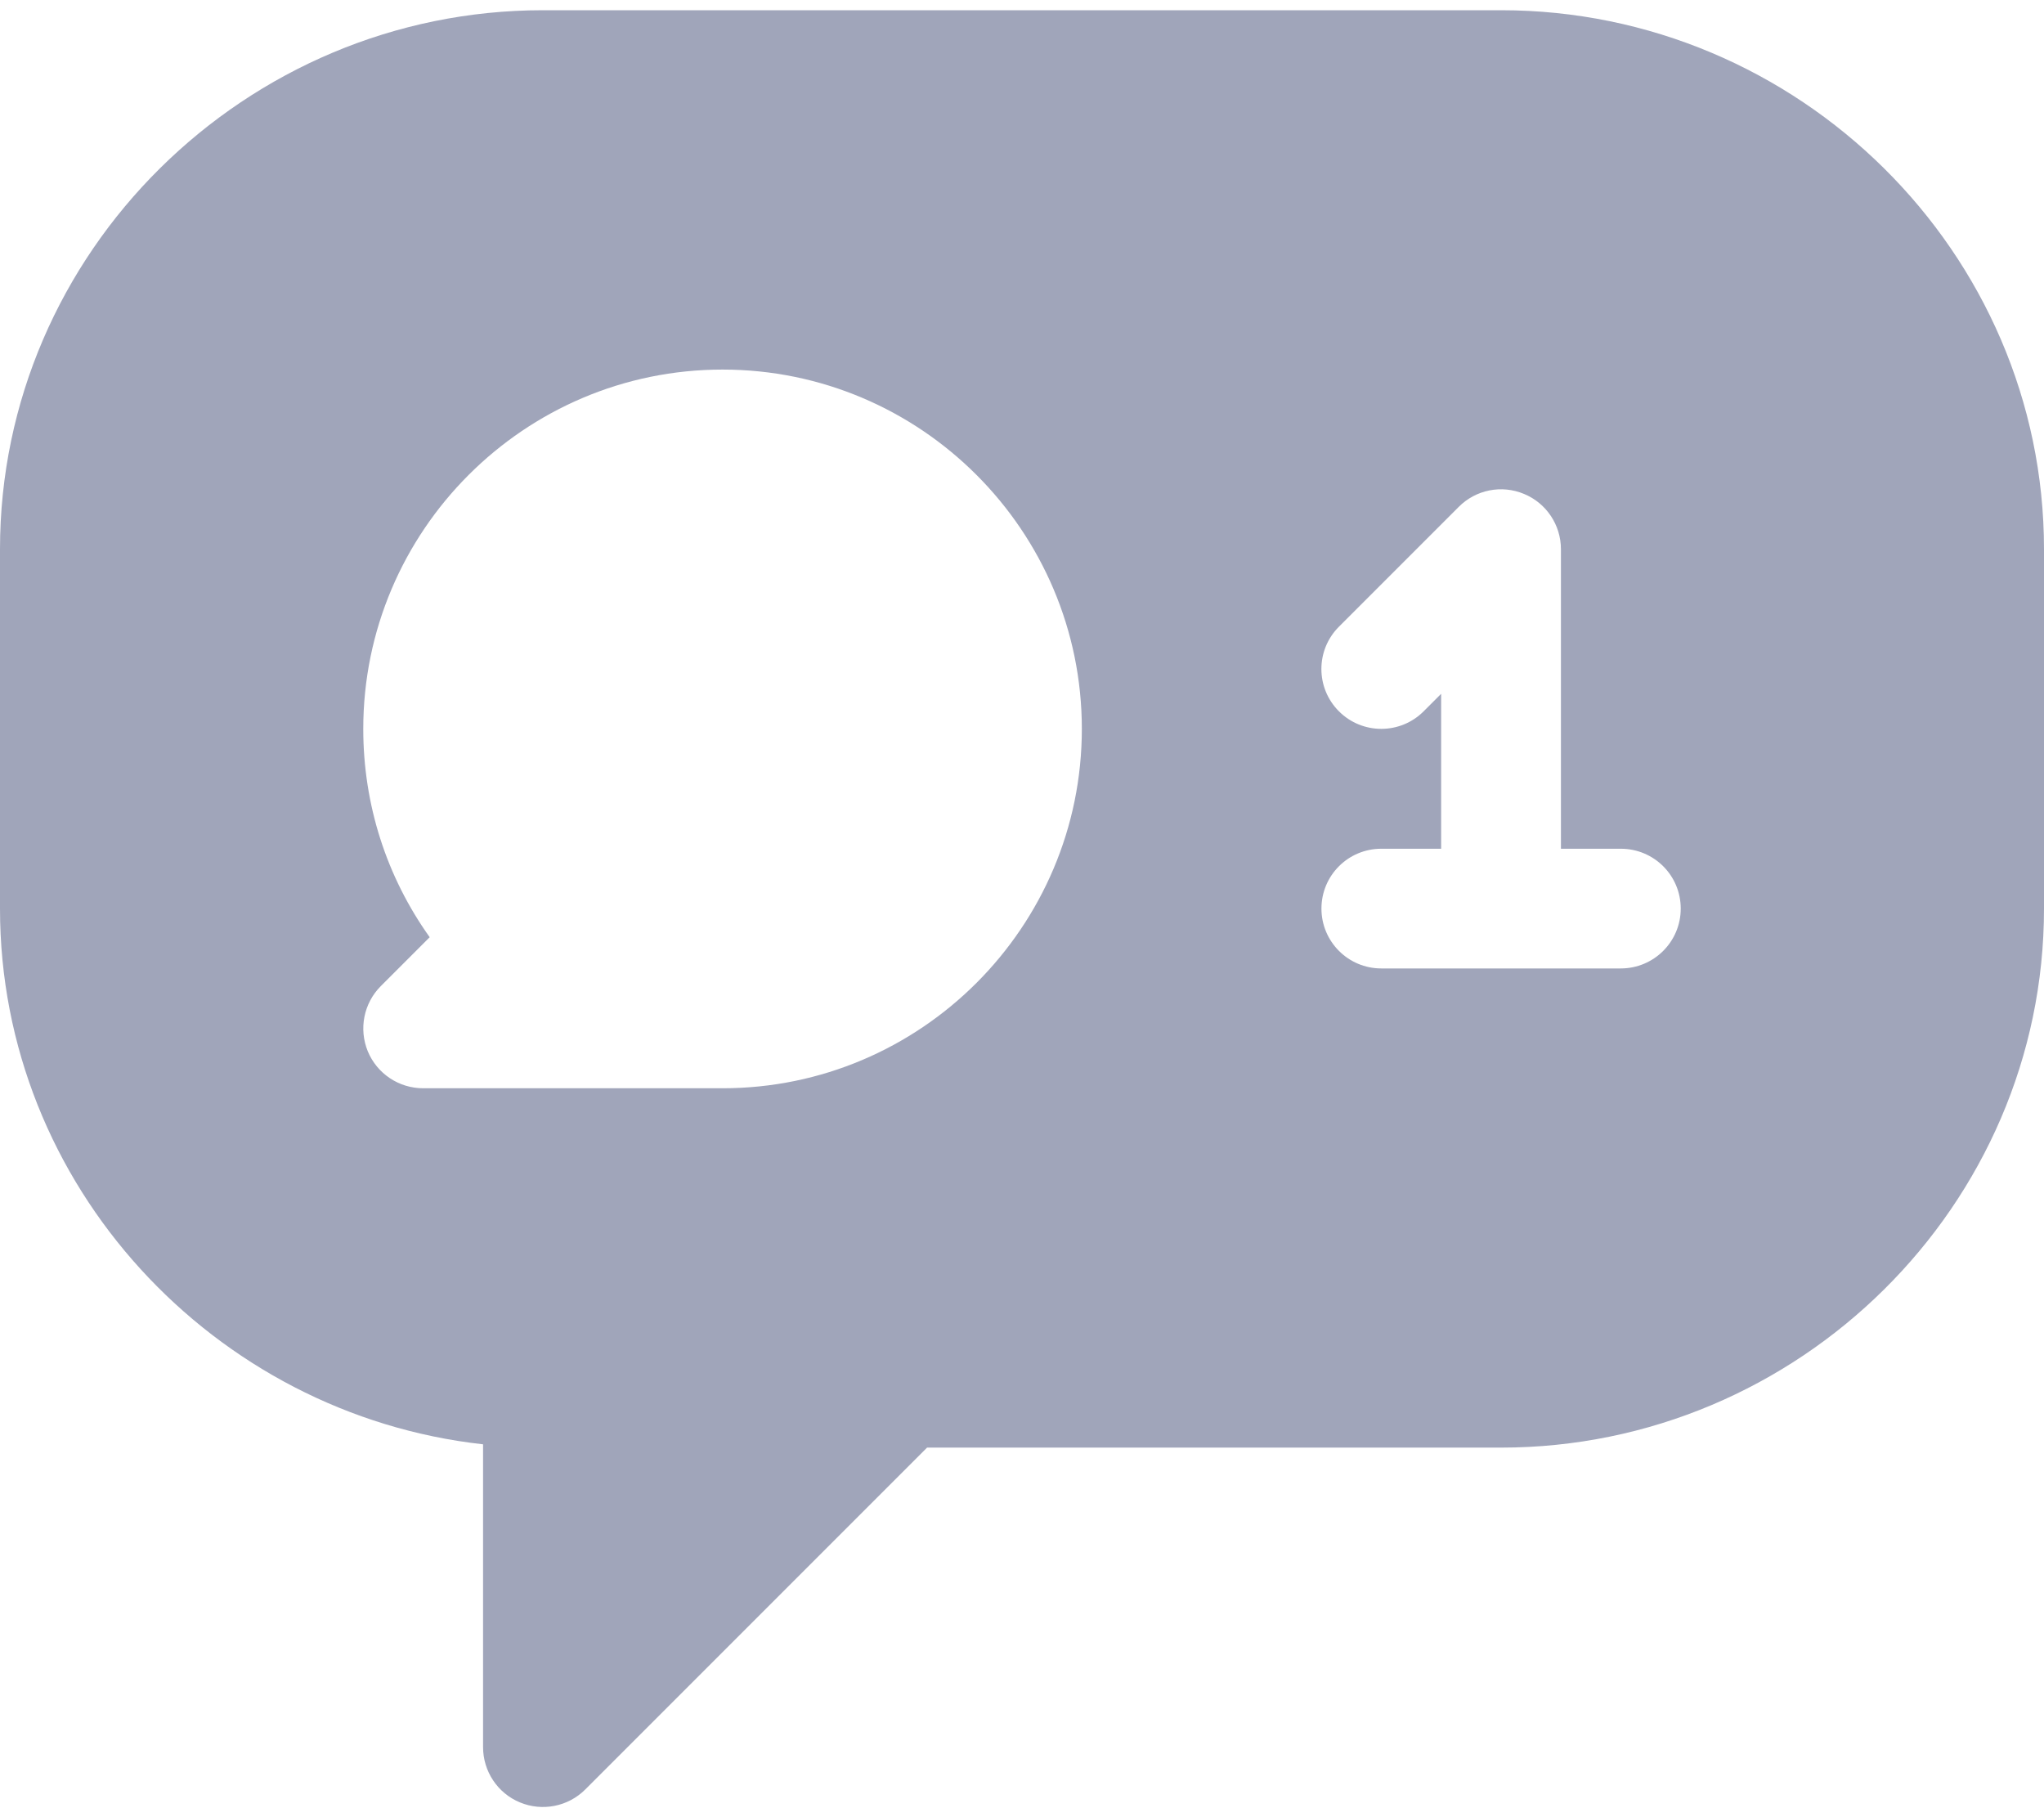 <svg width="18" height="16" viewBox="0 0 18 16" fill="none" xmlns="http://www.w3.org/2000/svg">
<path d="M13.219 0.09H4.781C2.164 0.09 0 2.219 0 4.836V8C0 10.439 1.884 12.454 4.254 12.717V15.383C4.254 15.596 4.382 15.789 4.579 15.87C4.774 15.951 5.002 15.908 5.154 15.756L8.164 12.746H13.219C15.836 12.746 18 10.617 18 8V4.836C18 2.219 15.836 0.09 13.219 0.09ZM6.363 9.582H3.727C3.513 9.582 3.321 9.454 3.239 9.257C3.158 9.059 3.203 8.833 3.354 8.682L3.784 8.252C3.404 7.72 3.199 7.085 3.199 6.418C3.199 4.673 4.619 3.254 6.363 3.254C8.108 3.254 9.527 4.673 9.527 6.418C9.527 8.163 8.108 9.582 6.363 9.582ZM14.273 8.527H12.164C11.873 8.527 11.637 8.291 11.637 8C11.637 7.708 11.873 7.473 12.164 7.473H12.691V6.109L12.537 6.263C12.331 6.469 11.997 6.469 11.791 6.263C11.585 6.057 11.585 5.724 11.791 5.518L12.846 4.463C12.996 4.312 13.223 4.266 13.421 4.349C13.618 4.43 13.746 4.623 13.746 4.836V7.473H14.273C14.565 7.473 14.801 7.708 14.801 8C14.801 8.291 14.565 8.527 14.273 8.527Z" fill="#A0A5BA"/>
</svg>
